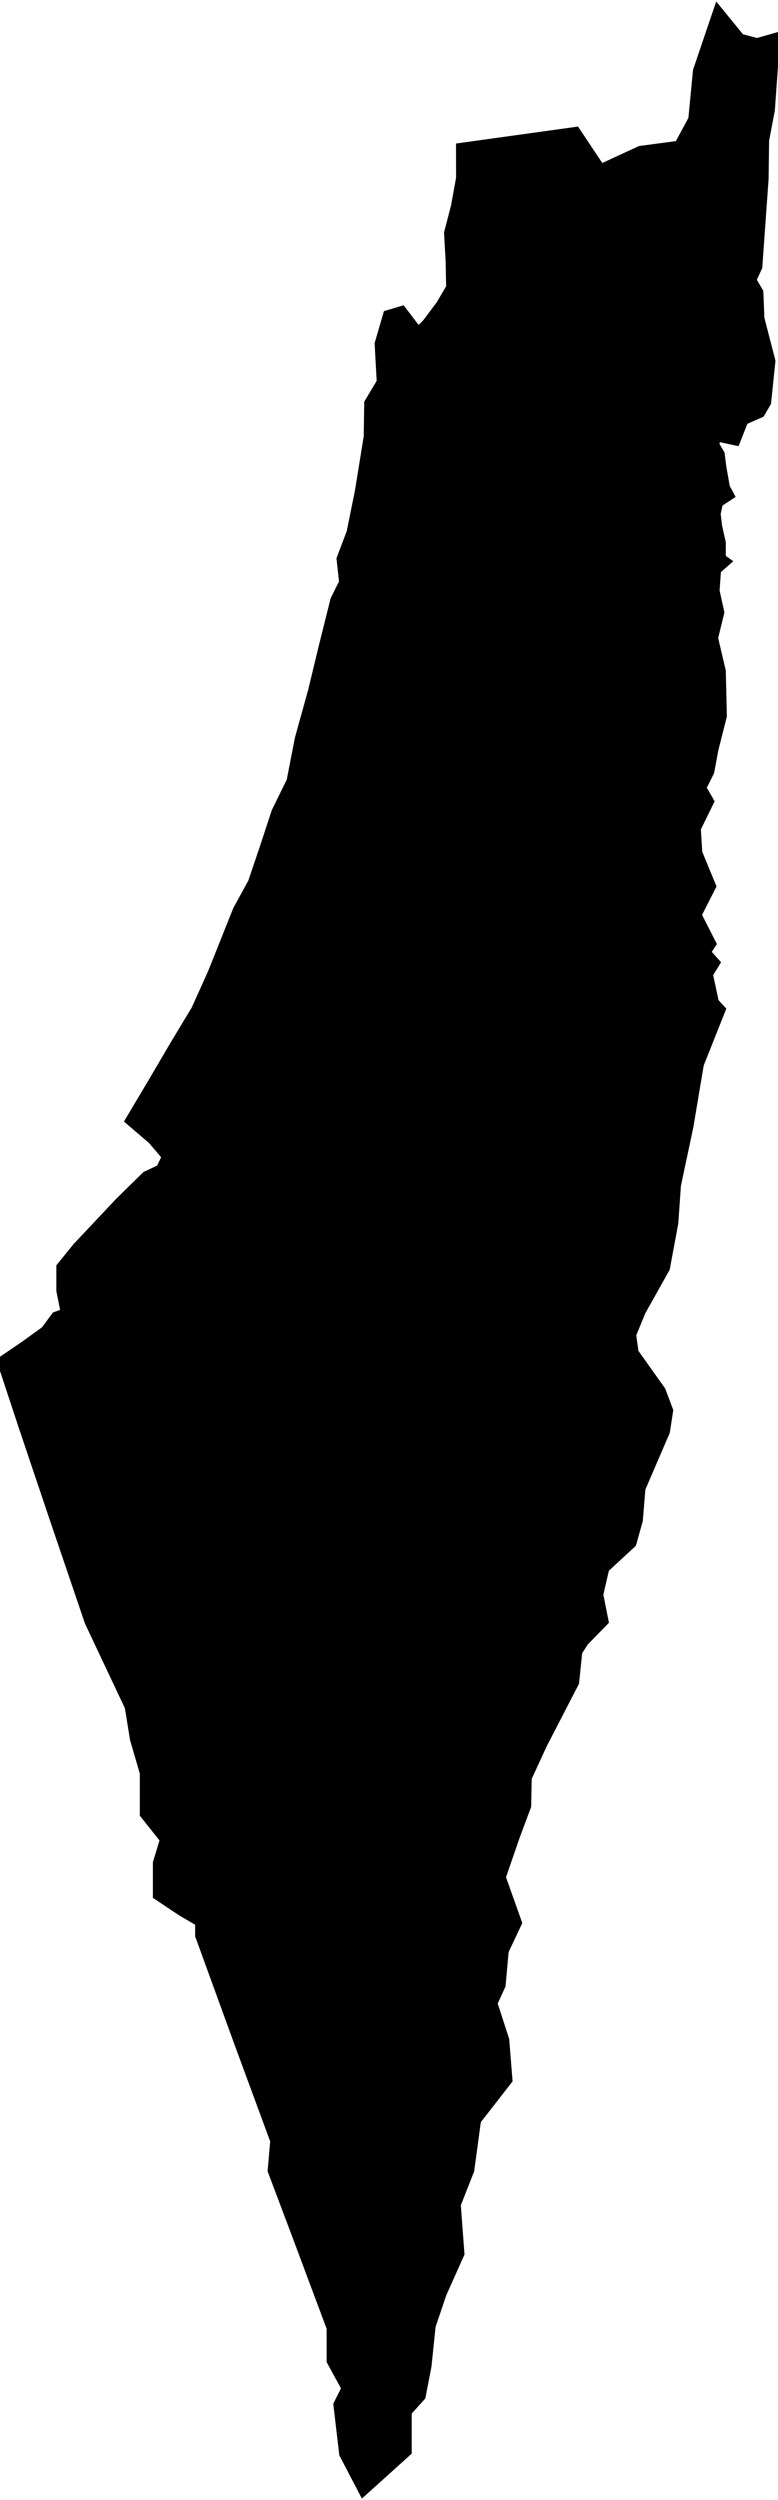 <svg xmlns="http://www.w3.org/2000/svg" xmlns:xlink="http://www.w3.org/1999/xlink" version="1.1" id="Ebene_1" x="0px" y="0px" width="31.156px" height="100px" viewBox="0 0 124.239 398.298" enable-background="new 0 0 124.239 398.298" xml:space="preserve">
<polygon id="Land" stroke="#000000" stroke-width="2" stroke-miterlimit="10" points="73.824,23.53 91.823,21.03 95.823,27.03   102.323,24.03 108.572,23.197 110.905,18.864 111.654,11.114 114.738,2.031 118.071,6.114 120.904,6.864 123.239,6.197   123.239,10.281 122.739,17.281 121.821,22.114 121.738,28.281 120.738,42.28 119.738,44.447 120.905,46.447 121.071,50.614   122.821,57.364 122.155,63.864 121.238,65.447 118.572,66.613 117.322,69.78 114.239,69.113 113.822,70.696 114.739,72.28   114.989,74.28 115.572,77.613 116.155,78.696 114.489,79.78 114.072,81.696 114.322,83.78 114.905,86.363 114.905,88.946   115.489,89.363 114.155,90.53 113.905,94.03 114.656,97.446 113.656,101.529 114.906,106.863 115.072,113.946 113.74,119.196   113.073,122.779 111.74,125.446 112.99,127.612 110.906,131.862 111.156,135.862 113.323,141.112 110.99,145.696 113.324,150.279   112.407,151.696 113.907,153.363 112.824,155.113 113.824,159.779 114.824,160.863 111.407,169.446 109.741,179.364   107.741,188.781 107.324,194.781 105.991,201.947 102.159,208.78 100.576,212.614 100.992,215.614 105.325,221.696 106.491,224.779   105.991,228.029 102.076,237.112 101.66,242.195 100.66,245.778 96.326,249.778 95.326,254.112 96.16,258.278 93.076,261.445   91.993,263.111 91.493,268.027 86.41,277.861 83.91,283.277 83.827,287.777 82.078,292.444 79.744,299.194 82.326,306.444   80.244,310.86 79.744,316.36 78.41,319.277 80.327,325.194 80.827,331.443 75.827,337.859 74.743,345.859 72.577,351.359   73.16,359.192 70.327,365.525 68.577,370.692 67.91,377.109 66.994,381.859 64.744,384.359 64.744,390.692 58.078,396.692   55.161,391.108 54.244,383.358 55.578,380.692 53.161,376.275 53.161,371.027 47.579,356.11 43.746,345.945 44.162,341.195   38.412,325.611 32.163,308.445 32.163,306.195 29.163,304.445 25.413,301.945 25.413,296.945 26.579,293.112 23.329,289.028   23.329,282.527 21.748,277.111 20.915,271.944 14.498,258.361 8.916,241.944 3.917,227.112 1,218.28 1,216.696 3.833,214.78   7.417,212.196 9.082,209.947 10.749,209.364 9.999,205.614 9.999,201.947 12.499,198.864 19.249,191.697 23.499,187.53   25.832,186.447 26.916,184.197 24.499,181.364 21.082,178.447 24.998,171.863 27.831,167.03 31.498,160.947 34.165,155.03   38.164,145.03 40.581,140.613 42.497,134.946 44.33,129.362 46.747,124.446 48.08,117.612 50.163,110.112 51.913,102.862   53.747,95.529 55.163,92.696 54.747,88.946 56.33,84.779 57.663,78.196 59.08,69.446 59.163,64.112 61.163,60.779 60.83,54.612   62.12,50.196 64.08,49.612 66.746,53.112 68.33,51.529 70.58,48.529 72.246,45.696 72.163,41.362 71.913,36.946 72.997,32.779   73.83,28.195 "/>
</svg>